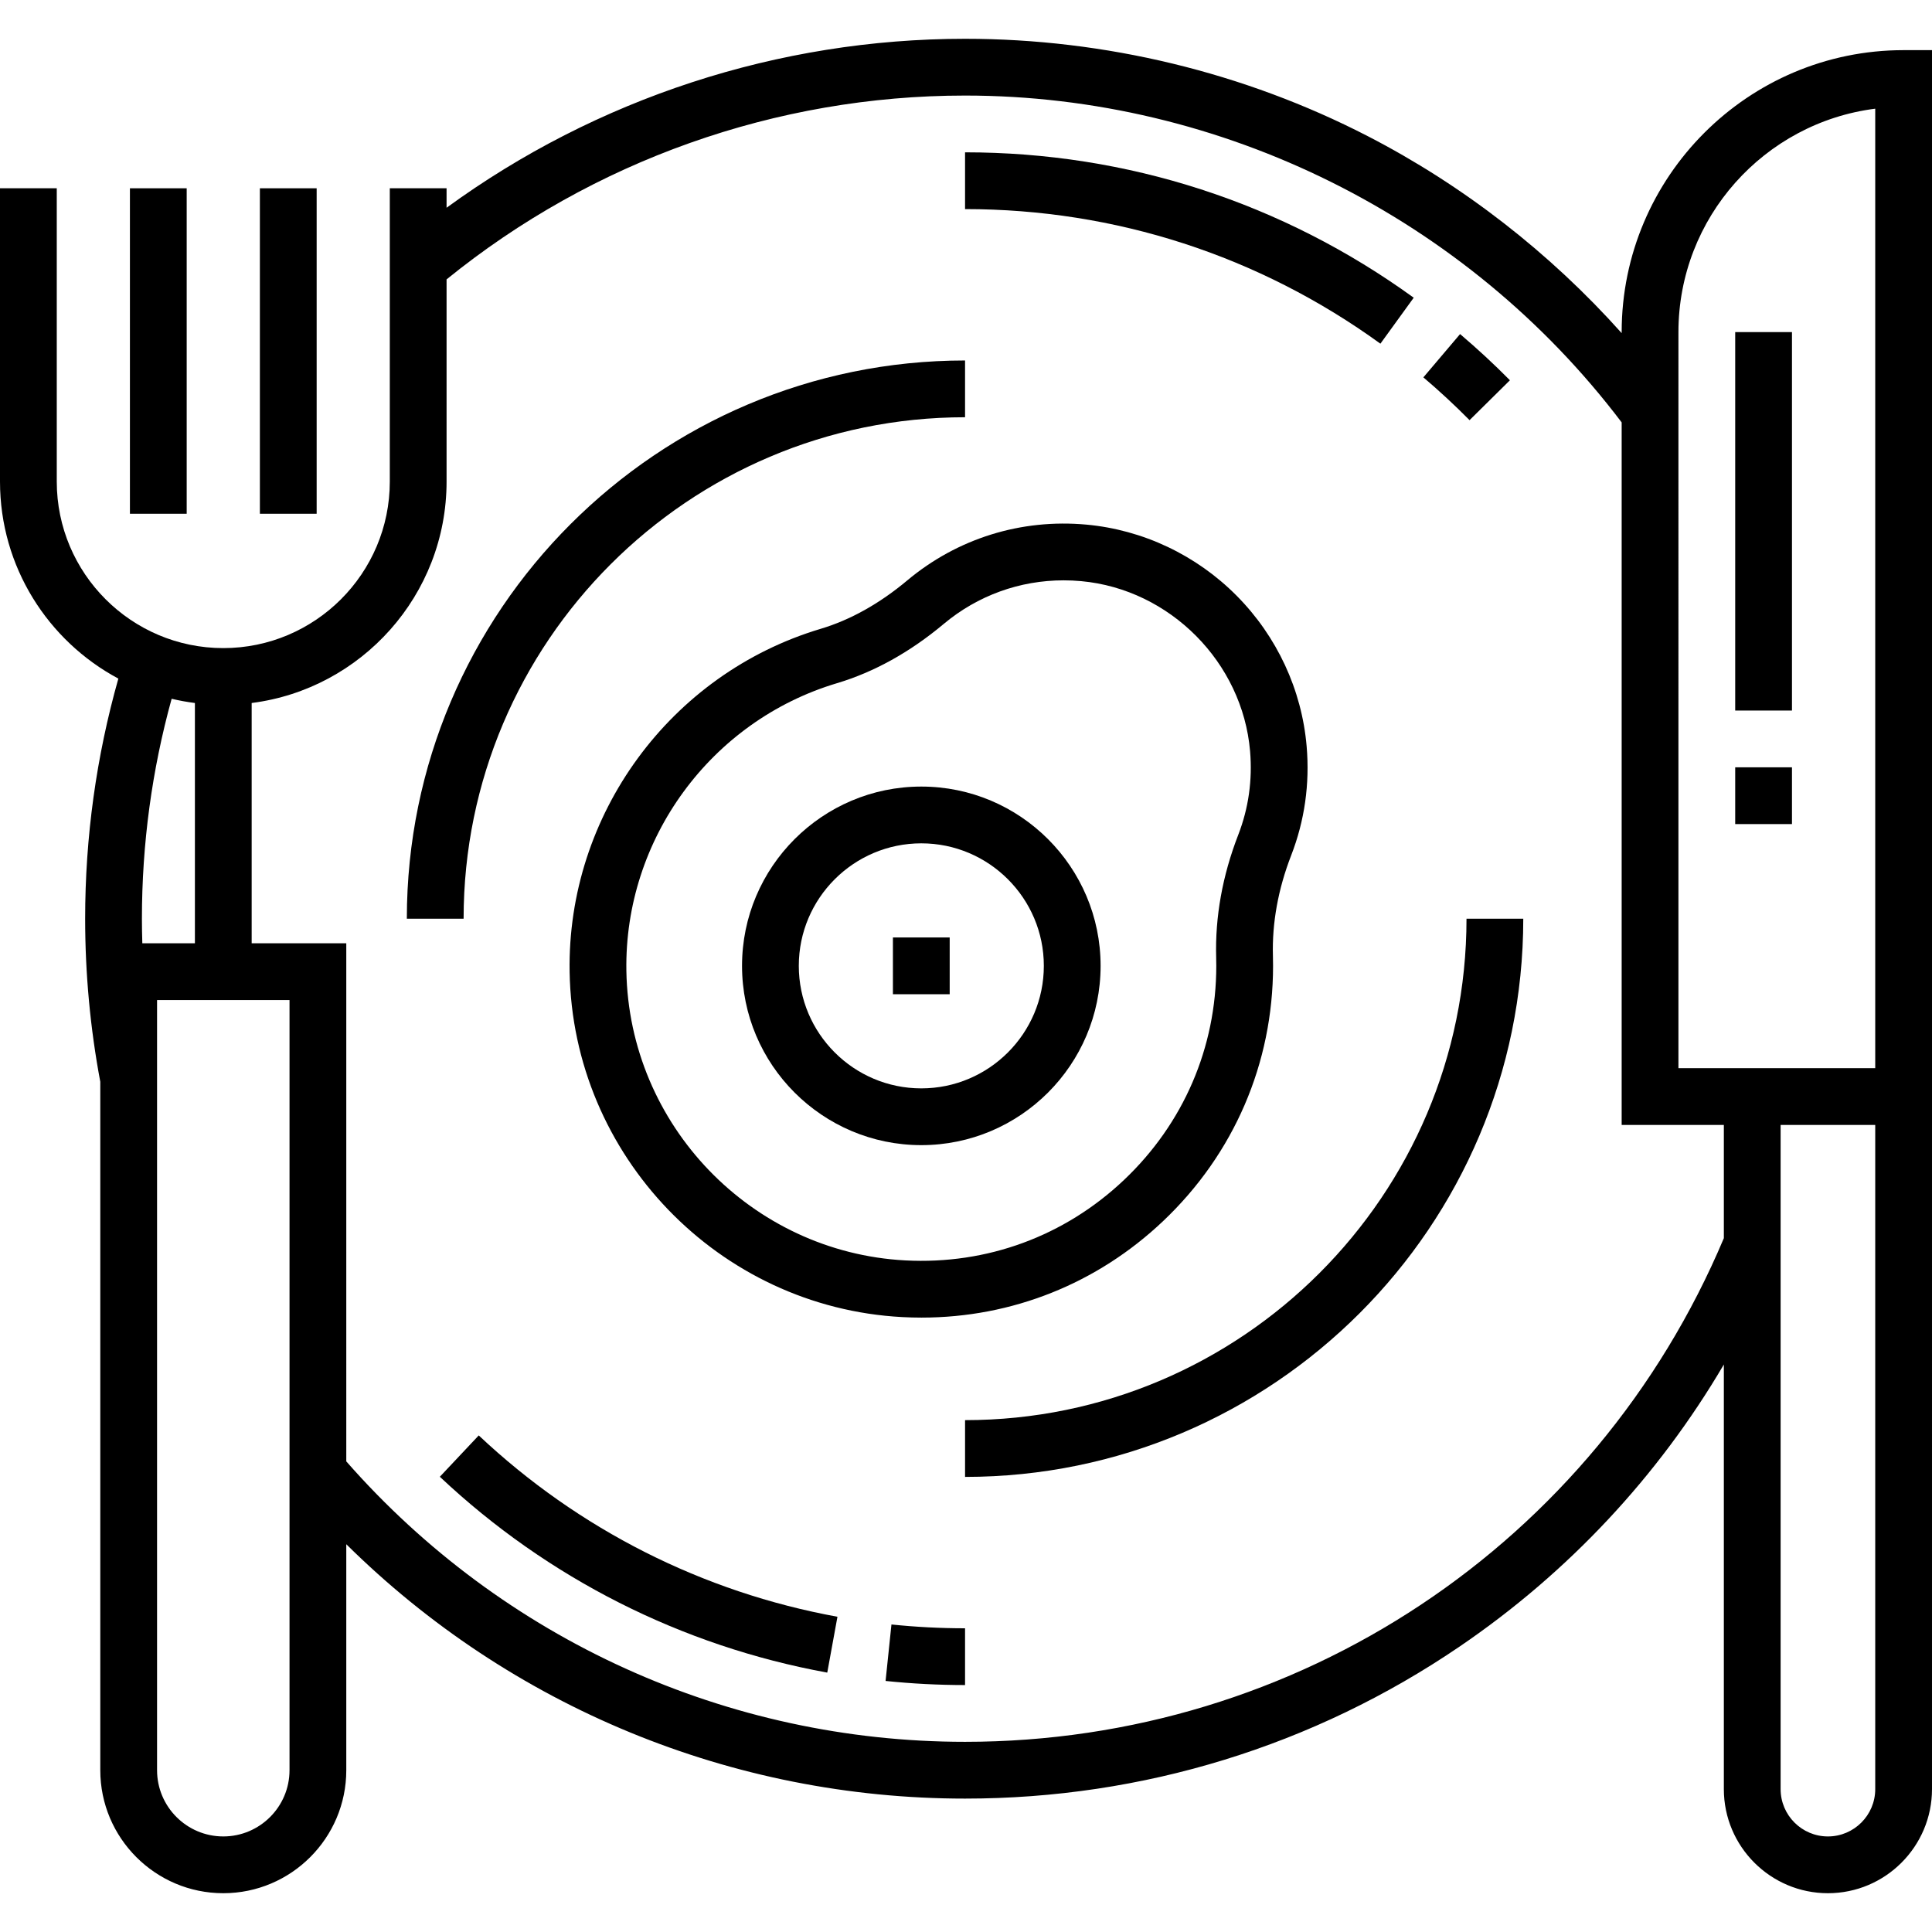 <?xml version="1.0" encoding="iso-8859-1"?>
<!-- Generator: Adobe Illustrator 19.0.0, SVG Export Plug-In . SVG Version: 6.00 Build 0)  -->
<svg version="1.1" id="Capa_1" xmlns="http://www.w3.org/2000/svg" xmlns:xlink="http://www.w3.org/1999/xlink" x="0px" y="0px"
	 viewBox="0 0 512 512" style="enable-background:new 0 0 512 512;" xml:space="preserve" width="40px" height="40px">
<g>
	<g>
		<path d="M504.478,13.289c-41.2,0-74.719,33.518-74.719,74.719v0.274c-19.04-21.304-41.982-39.152-67.302-52.206
			C329.724,19.2,292.825,10.28,255.749,10.28c-49.468,0-97.68,15.805-137.403,44.777v-5.161h-15.044v77.728
			c0,24.333-19.796,44.129-44.129,44.129c-24.333,0-44.129-19.796-44.129-44.129V49.896H0v77.728
			c0,22.581,12.719,42.242,31.365,52.213c-5.835,20.624-8.799,41.993-8.799,63.626c0,14.547,1.354,29.081,4.012,43.219v182.443
			c0,17.973,14.623,32.595,32.595,32.595s32.596-14.623,32.596-32.595v-59.886c43.513,43.054,102.26,67.409,163.98,67.409
			c47.049,0,92.393-13.949,131.129-40.339c28.776-19.603,52.555-45.077,69.96-74.7v112.532c0,15.209,12.373,27.581,27.581,27.581
			c15.208,0,27.581-12.372,27.581-27.581V298.123v-15.044V13.289H504.478z M37.61,243.463c0-19.808,2.652-39.377,7.877-58.281
			c2.017,0.479,4.074,0.854,6.164,1.12v63.68H37.717C37.653,247.81,37.61,245.638,37.61,243.463z M76.725,469.124
			c0,9.677-7.874,17.551-17.551,17.551c-9.677,0-17.551-7.874-17.551-17.551V265.026h35.103V469.124z M456.838,328.126
			c-34.18,81.132-112.945,133.476-201.089,133.476c-62.91,0-122.508-27.06-163.98-74.316V249.982H66.695v-63.68
			c29.087-3.709,51.651-28.6,51.651-58.679V74.045c38.726-31.438,87.375-48.721,137.403-48.721
			c68.064,0,132.916,32.344,174.01,86.618v186.181h27.079V328.126z M496.956,474.139c0,6.913-5.623,12.537-12.537,12.537
			s-12.537-5.623-12.537-12.537V298.123h25.073V474.139z M496.956,283.079h-40.118h-12.035V88.008
			c0-30.359,22.785-55.495,52.153-59.203V283.079z"/>
	</g>
</g>
<g>
	<g>
		<rect x="34.431" y="49.896" width="15.044" height="86.253"/>
	</g>
</g>
<g>
	<g>
		<rect x="68.872" y="49.896" width="15.044" height="86.253"/>
	</g>
</g>
<g>
	<g>
		<path d="M107.816,243.463h15.044c0-73.276,59.614-132.889,132.889-132.889V95.53C174.178,95.53,107.816,161.892,107.816,243.463z"
			/>
	</g>
</g>
<g>
	<g>
		<path d="M388.639,243.463c0,73.276-59.614,132.889-132.889,132.889v15.044c81.571,0,147.933-66.362,147.933-147.933H388.639z"/>
	</g>
</g>
<g>
	<g>
		<path d="M346.276,197.804c-1.273-14.982-7.862-29.165-18.555-39.936c-10.694-10.773-24.831-17.463-39.803-18.838
			c-17.319-1.589-34.193,3.659-47.483,14.786c-7.357,6.159-15.073,10.473-22.937,12.824c-39.871,11.918-67.235,49.296-66.544,90.898
			c0.809,48.72,39.523,88.914,88.135,91.505c1.719,0.091,3.428,0.137,5.135,0.137c23.94-0.001,46.511-8.981,64.024-25.586
			c18.783-17.806,29.126-41.826,29.126-67.632c0-0.872-0.012-1.739-0.036-2.605c-0.249-8.772,1.378-17.743,4.835-26.666
			C345.743,217.481,347.124,207.762,346.276,197.804z M328.144,221.254c-4.185,10.801-6.152,21.745-5.846,32.529
			c0.021,0.724,0.03,1.449,0.03,2.177c0.002,21.637-8.675,41.779-24.43,56.716c-15.734,14.919-36.335,22.498-58.007,21.344
			c-40.757-2.173-73.216-35.878-73.894-76.733c-0.58-34.89,22.371-66.239,55.81-76.234c9.835-2.94,19.352-8.223,28.286-15.703
			c8.998-7.533,20.137-11.555,31.781-11.555c1.548,0,3.107,0.071,4.669,0.215c23.508,2.158,42.743,21.533,44.743,45.066
			C331.935,206.736,330.879,214.197,328.144,221.254z"/>
	</g>
</g>
<g>
	<g>
		<path d="M244.158,208.449c-26.199,0-47.512,21.313-47.512,47.513c0,26.2,21.313,47.513,47.512,47.513
			c26.199,0,47.513-21.313,47.513-47.513C291.672,229.762,270.356,208.449,244.158,208.449z M244.158,288.43
			c-17.903,0-32.468-14.565-32.468-32.469s14.565-32.469,32.468-32.469c17.904,0,32.469,14.565,32.469,32.469
			S262.062,288.43,244.158,288.43z"/>
	</g>
</g>
<g>
	<g>
		<g>
			<rect x="459.847" y="88.008" width="15.044" height="100.294"/>
			<rect x="459.847" y="203.346" width="15.044" height="15.044"/>
		</g>
	</g>
</g>
<g>
	<g>
		<g>
			<path d="M255.749,55.412c39.803,0,77.865,12.333,110.073,35.667l8.827-12.184c-34.793-25.205-75.908-38.528-118.9-38.528V55.412z
				"/>
			<path d="M386.936,88.533l-9.729,11.474c4.227,3.584,8.344,7.4,12.238,11.34l10.701-10.573
				C395.942,96.521,391.499,92.403,386.936,88.533z"/>
		</g>
	</g>
</g>
<g>
	<g>
		<rect x="236.633" y="248.438" width="15.044" height="15.044"/>
	</g>
</g>
<g>
	<g>
		<g>
			<path d="M116.56,391.357c28.588,26.914,64.092,44.86,102.673,51.901l2.7-14.8c-35.72-6.518-68.591-23.135-95.06-48.055
				L116.56,391.357z"/>
			<path d="M236.244,430.504l-1.555,14.964c6.961,0.723,14.046,1.09,21.06,1.09l0.001-15.044
				C249.254,431.514,242.691,431.174,236.244,430.504z"/>
		</g>
	</g>
</g>
<g>
</g>
<g>
</g>
<g>
</g>
<g>
</g>
<g>
</g>
<g>
</g>
<g>
</g>
<g>
</g>
<g>
</g>
<g>
</g>
<g>
</g>
<g>
</g>
<g>
</g>
<g>
</g>
<g>
</g>
</svg>

